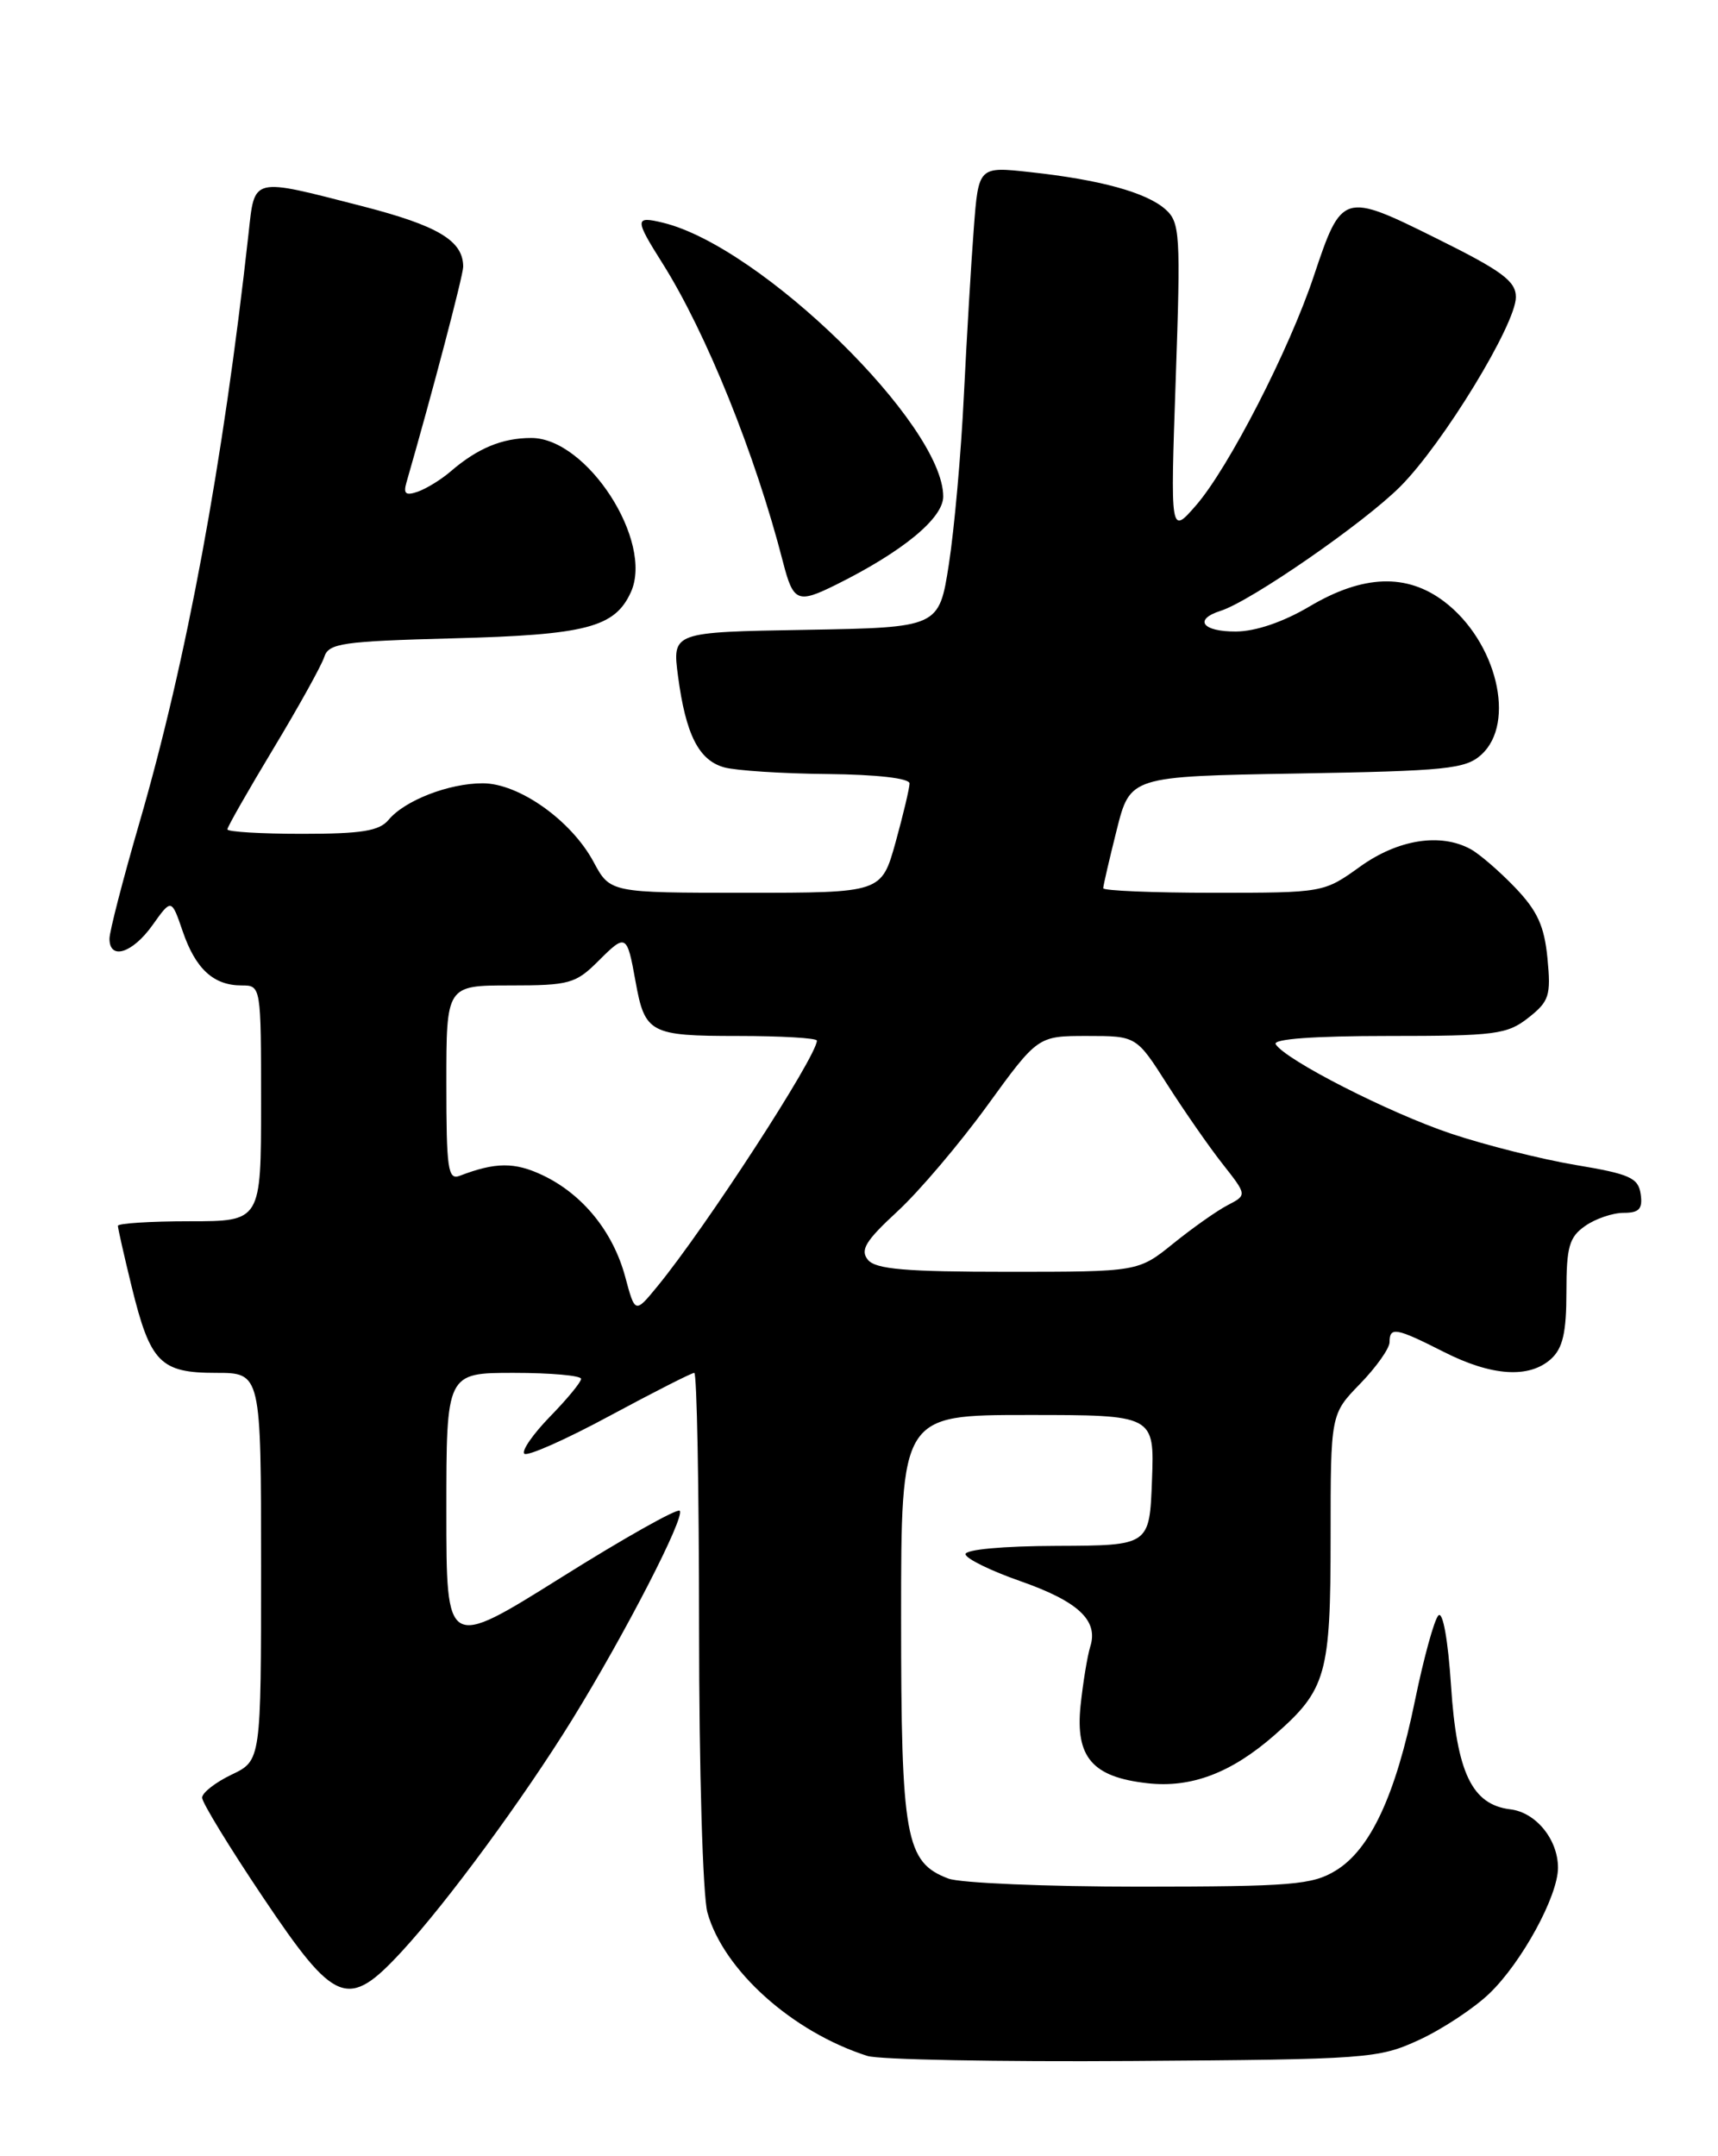 <?xml version="1.0" encoding="UTF-8" standalone="no"?>
<!DOCTYPE svg PUBLIC "-//W3C//DTD SVG 1.1//EN" "http://www.w3.org/Graphics/SVG/1.1/DTD/svg11.dtd" >
<svg xmlns="http://www.w3.org/2000/svg" xmlns:xlink="http://www.w3.org/1999/xlink" version="1.1" viewBox="0 0 204 256">
 <g >
 <path fill="currentColor"
d=" M 168.50 242.20 C 171.25 240.93 175.00 238.46 176.84 236.70 C 180.69 233.01 185.00 225.12 185.00 221.76 C 185.00 218.40 182.38 215.18 179.34 214.82 C 174.79 214.27 172.97 210.47 172.30 200.14 C 171.94 194.70 171.33 191.27 170.80 191.80 C 170.31 192.29 169.06 196.83 168.02 201.89 C 165.72 213.15 162.72 219.59 158.61 222.09 C 155.83 223.79 153.38 223.99 135.32 224.00 C 124.21 224.00 114.00 223.57 112.61 223.04 C 107.52 221.11 107.00 218.25 107.00 192.05 C 107.00 168.00 107.00 168.00 122.04 168.00 C 137.08 168.00 137.08 168.00 136.79 175.75 C 136.50 183.50 136.50 183.50 125.50 183.54 C 119.05 183.56 114.56 183.98 114.65 184.54 C 114.73 185.07 117.65 186.50 121.14 187.72 C 128.04 190.14 130.45 192.39 129.46 195.50 C 129.12 196.60 128.60 199.75 128.31 202.50 C 127.68 208.63 129.70 210.99 136.24 211.72 C 141.45 212.31 146.22 210.50 151.37 205.98 C 157.50 200.60 158.00 198.83 158.00 182.50 C 158.00 167.90 158.00 167.90 161.50 164.30 C 163.43 162.31 165.00 160.09 165.00 159.35 C 165.00 157.50 165.76 157.63 171.42 160.50 C 177.12 163.40 181.58 163.69 184.17 161.35 C 185.57 160.08 186.00 158.22 186.00 153.40 C 186.00 148.04 186.33 146.88 188.22 145.56 C 189.44 144.70 191.50 144.00 192.79 144.00 C 194.65 144.00 195.07 143.53 194.82 141.78 C 194.54 139.84 193.53 139.39 187.11 138.32 C 183.05 137.64 176.37 135.96 172.28 134.59 C 164.90 132.11 152.64 125.85 151.48 123.98 C 151.10 123.36 156.01 123.00 164.81 123.00 C 177.56 123.00 178.96 122.82 181.48 120.84 C 183.96 118.89 184.18 118.20 183.75 113.78 C 183.38 109.94 182.55 108.13 179.89 105.36 C 178.03 103.42 175.66 101.38 174.63 100.82 C 171.04 98.86 166.00 99.66 161.49 102.90 C 157.19 105.99 157.13 106.00 144.09 106.00 C 136.89 106.00 131.00 105.75 131.00 105.46 C 131.00 105.16 131.72 102.05 132.60 98.54 C 134.20 92.18 134.20 92.18 154.00 91.84 C 171.78 91.53 174.01 91.31 175.90 89.60 C 180.05 85.83 177.72 76.17 171.51 71.44 C 167.06 68.05 161.86 68.23 155.50 72.00 C 152.38 73.85 149.09 74.97 146.75 74.98 C 142.76 75.00 141.70 73.55 144.95 72.52 C 148.53 71.38 161.98 62.08 166.28 57.76 C 171.35 52.68 180.00 38.50 180.00 35.28 C 180.00 33.38 178.37 32.17 170.58 28.31 C 159.49 22.80 159.32 22.85 156.01 32.76 C 153.10 41.51 145.87 55.58 142.01 60.01 C 138.97 63.50 138.97 63.50 139.61 45.00 C 140.21 27.72 140.12 26.39 138.37 24.84 C 136.12 22.85 130.64 21.34 122.35 20.44 C 116.19 19.76 116.19 19.76 115.63 27.13 C 115.32 31.18 114.79 40.12 114.45 47.00 C 114.12 53.88 113.31 62.88 112.67 67.00 C 111.50 74.50 111.50 74.50 95.66 74.78 C 79.82 75.05 79.82 75.05 80.51 80.28 C 81.43 87.22 82.97 90.27 86.00 91.11 C 87.38 91.49 92.89 91.85 98.25 91.90 C 104.11 91.96 108.00 92.40 108.00 93.02 C 108.00 93.57 107.25 96.72 106.34 100.02 C 104.67 106.00 104.67 106.00 88.56 106.00 C 72.45 106.00 72.45 106.00 70.48 102.33 C 67.83 97.40 61.62 93.00 57.32 93.00 C 53.29 93.00 48.04 95.04 46.13 97.35 C 45.04 98.66 42.92 99.00 35.88 99.00 C 30.99 99.00 27.00 98.76 27.00 98.47 C 27.00 98.18 29.46 93.87 32.46 88.89 C 35.46 83.91 38.18 79.01 38.50 78.01 C 39.02 76.37 40.61 76.14 53.79 75.79 C 69.61 75.38 73.00 74.50 74.91 70.31 C 77.65 64.29 69.71 52.00 63.09 52.00 C 59.63 52.00 56.70 53.22 53.50 55.98 C 52.40 56.93 50.66 58.00 49.63 58.37 C 48.17 58.88 47.87 58.64 48.27 57.26 C 51.33 46.65 55.00 32.70 55.00 31.67 C 55.00 28.58 52.03 26.80 42.98 24.47 C 29.77 21.08 30.26 20.96 29.51 27.75 C 26.50 54.99 22.16 78.40 16.55 97.70 C 14.60 104.41 13.00 110.60 13.00 111.45 C 13.00 114.04 15.73 113.18 18.11 109.84 C 20.36 106.68 20.36 106.68 21.70 110.59 C 23.23 115.05 25.36 117.00 28.69 117.00 C 30.99 117.00 31.00 117.04 31.00 131.00 C 31.00 145.00 31.00 145.00 22.50 145.00 C 17.82 145.00 14.00 145.25 14.00 145.54 C 14.00 145.84 14.74 149.11 15.64 152.79 C 17.85 161.79 19.03 163.00 25.65 163.00 C 31.00 163.00 31.00 163.00 31.00 186.02 C 31.00 209.03 31.00 209.03 27.50 210.70 C 25.58 211.62 24.00 212.85 24.00 213.44 C 24.00 214.02 27.25 219.34 31.22 225.25 C 39.83 238.08 41.30 238.65 47.75 231.65 C 53.13 225.81 62.14 213.55 67.94 204.17 C 74.23 193.97 81.40 180.06 80.71 179.37 C 80.40 179.07 74.04 182.65 66.58 187.33 C 53.00 195.83 53.00 195.83 53.00 179.42 C 53.00 163.00 53.00 163.00 61.00 163.00 C 65.40 163.00 69.00 163.32 69.00 163.71 C 69.00 164.10 67.34 166.11 65.31 168.19 C 63.29 170.27 61.91 172.25 62.26 172.60 C 62.61 172.94 67.16 170.93 72.38 168.11 C 77.60 165.30 82.12 163.00 82.44 163.00 C 82.75 163.00 83.00 176.61 83.01 193.25 C 83.01 210.14 83.45 225.08 84.00 227.07 C 85.91 233.92 94.09 241.26 103.00 244.10 C 104.38 244.54 118.55 244.81 134.50 244.70 C 162.43 244.51 163.68 244.42 168.50 242.20 Z  M 99.30 69.41 C 107.19 65.49 112.00 61.53 112.00 58.95 C 112.00 50.41 90.40 29.29 78.75 26.45 C 75.35 25.62 75.34 26.00 78.67 31.27 C 83.84 39.47 89.70 53.97 92.98 66.75 C 94.20 71.48 94.71 71.69 99.30 69.41 Z  M 74.24 151.60 C 72.80 146.24 69.19 141.79 64.43 139.53 C 61.11 137.96 58.84 137.97 54.59 139.60 C 53.19 140.14 53.00 138.81 53.00 128.61 C 53.00 117.00 53.00 117.00 60.58 117.00 C 67.61 117.00 68.36 116.79 71.07 114.08 C 74.33 110.82 74.45 110.89 75.46 116.50 C 76.57 122.68 77.17 123.00 87.62 123.00 C 92.78 123.00 97.00 123.25 97.00 123.55 C 97.00 125.40 83.79 145.75 78.06 152.73 C 75.41 155.96 75.41 155.96 74.24 151.60 Z  M 103.06 149.58 C 102.11 148.42 102.77 147.33 106.54 143.85 C 109.11 141.49 113.91 135.83 117.22 131.28 C 123.23 123.00 123.23 123.00 129.09 123.00 C 134.94 123.00 134.94 123.00 138.60 128.75 C 140.62 131.91 143.57 136.16 145.17 138.19 C 148.08 141.89 148.08 141.89 145.79 143.08 C 144.53 143.73 141.62 145.78 139.33 147.63 C 135.16 151.00 135.16 151.00 119.70 151.00 C 107.55 151.00 103.99 150.70 103.06 149.58 Z "/>
</g>
</svg>